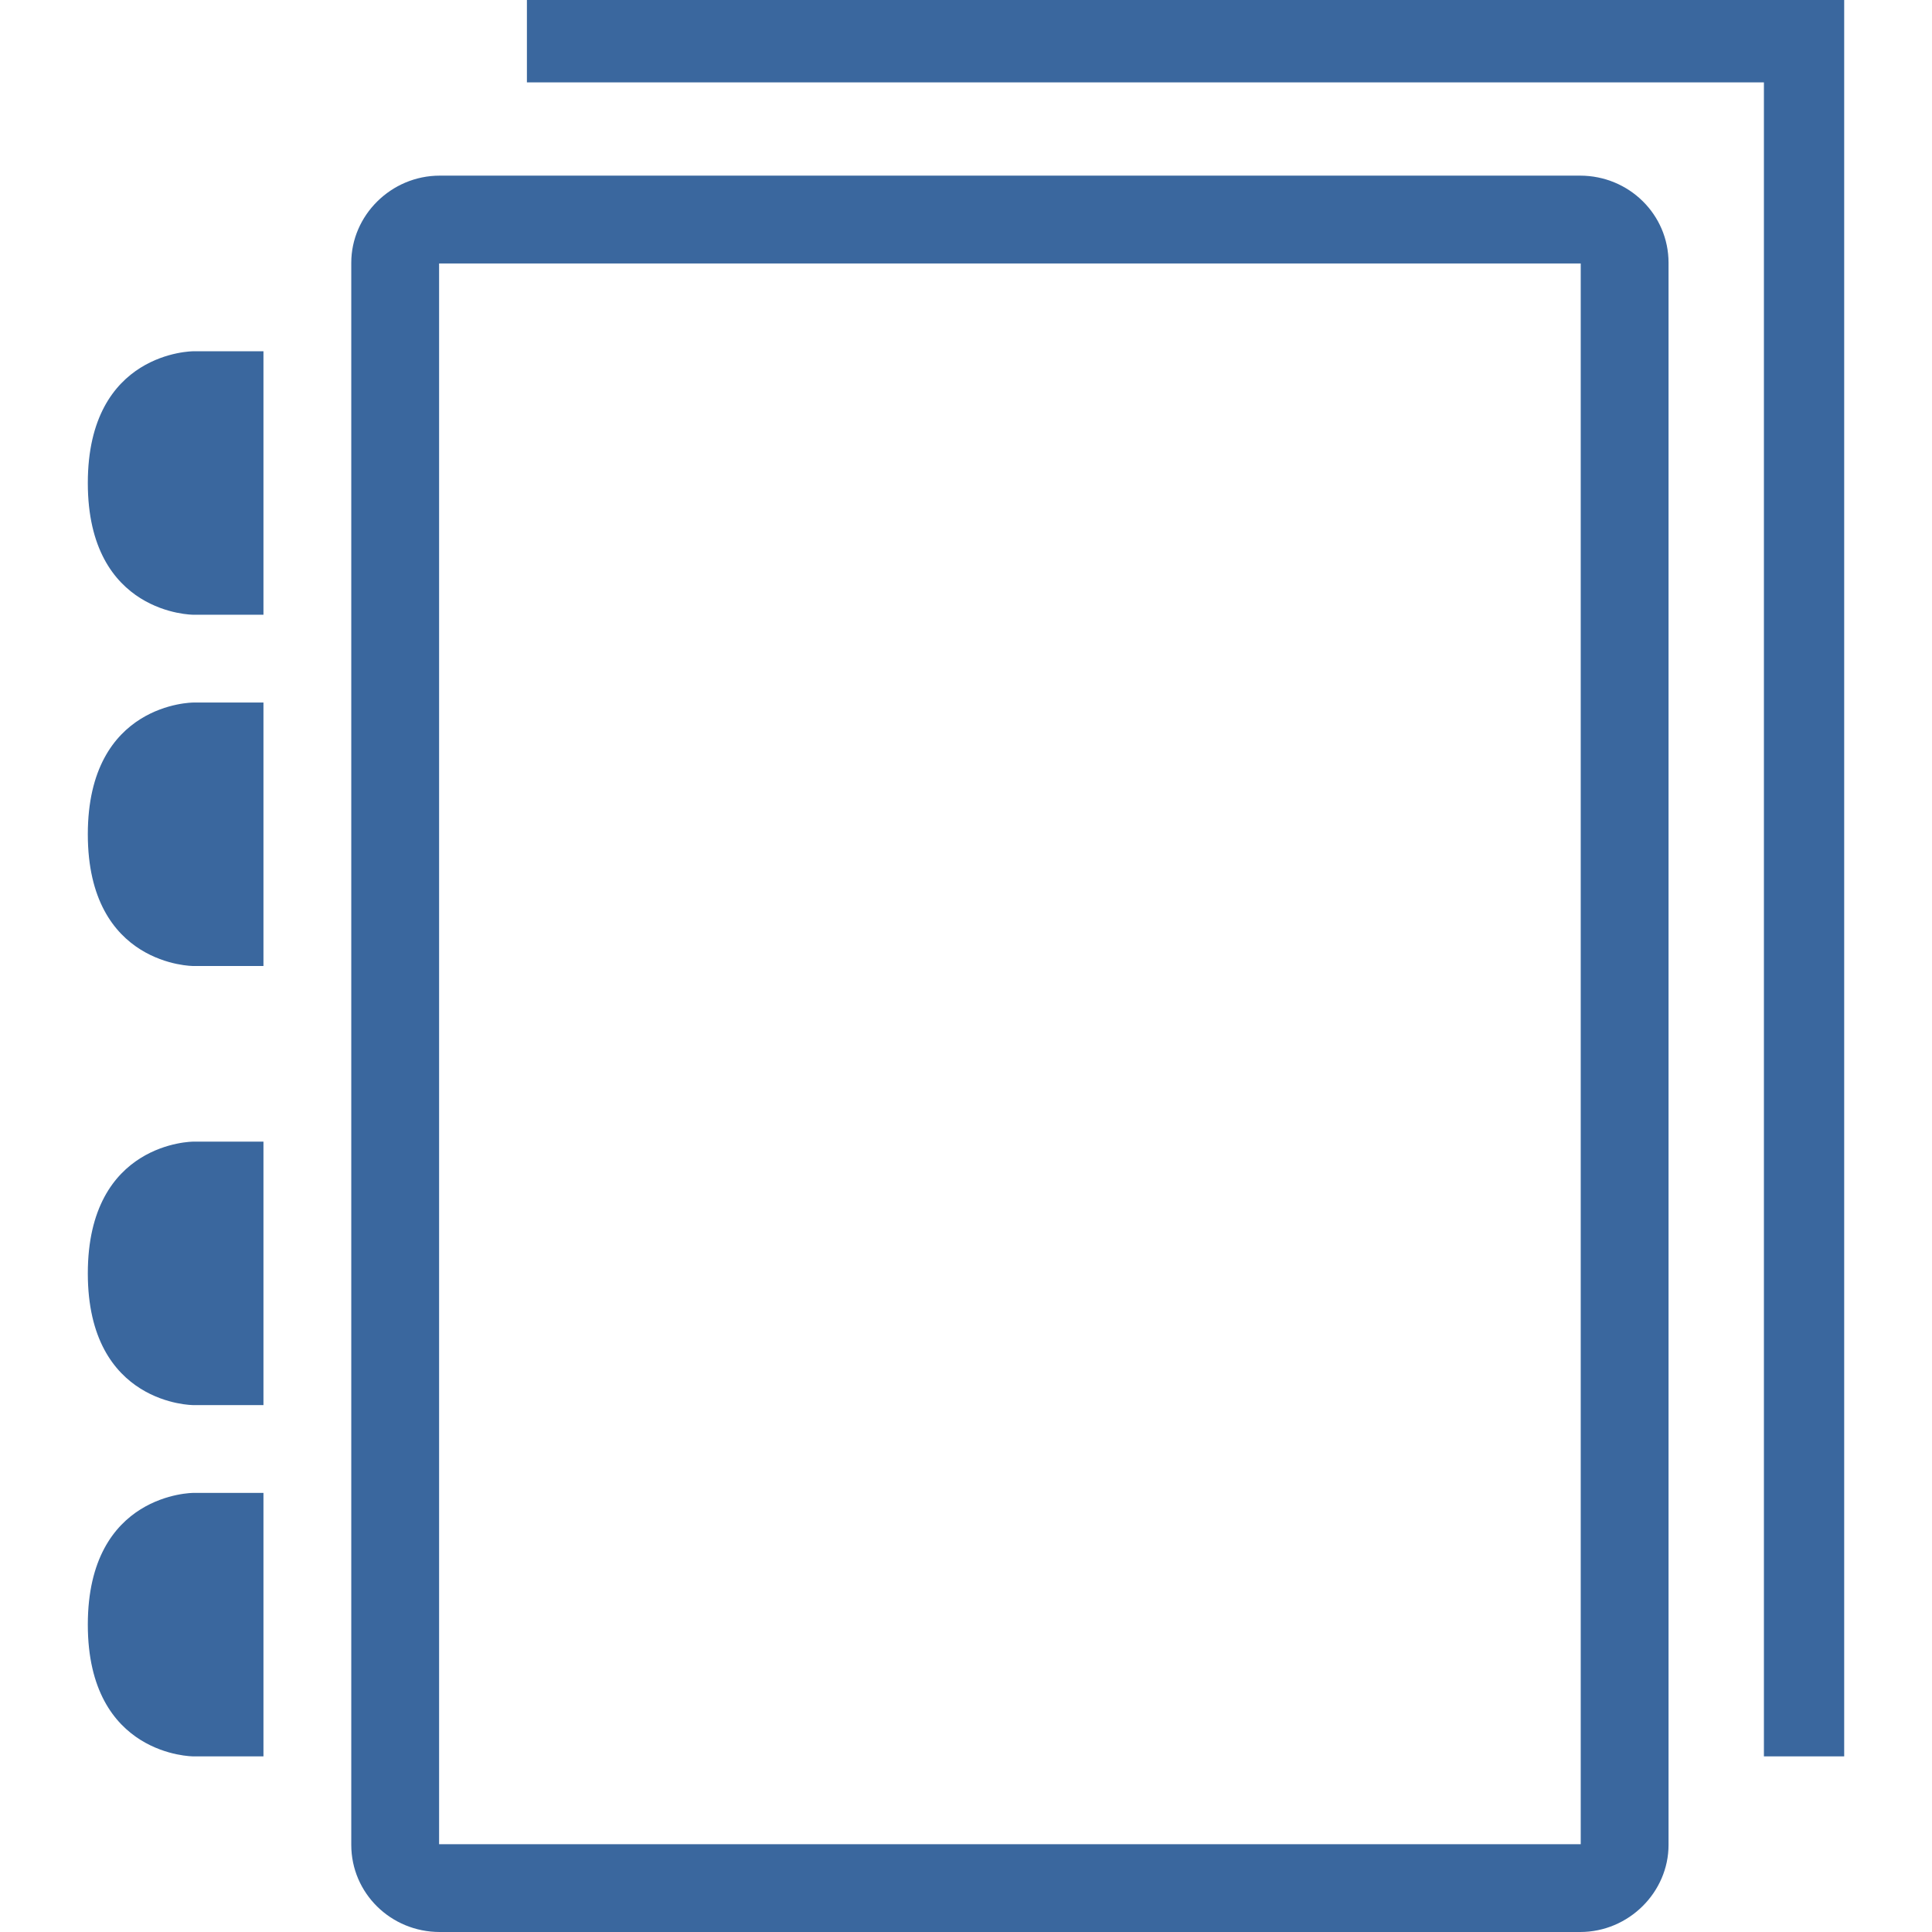 <?xml version="1.0" encoding="iso-8859-1"?>
<!-- Generator: Adobe Illustrator 16.0.0, SVG Export Plug-In . SVG Version: 6.00 Build 0)  -->
<!DOCTYPE svg PUBLIC "-//W3C//DTD SVG 1.1//EN" "http://www.w3.org/Graphics/SVG/1.1/DTD/svg11.dtd">
<svg xmlns="http://www.w3.org/2000/svg" xmlns:xlink="http://www.w3.org/1999/xlink" version="1.1" id="Capa_1" x="0px" y="0px" width="512px" height="512px" viewBox="0 0 673.199 673.199" style="enable-background:new 0 0 673.199 673.199;" xml:space="preserve">
<g>
	<g>
		<path d="M67.32,489.6H91.8v-91.799H67.32c0,0-36.72,0-36.72,45.898C30.6,489.6,67.32,489.6,67.32,489.6z" fill="#3a679e"/>
		<path d="M67.32,214.2H91.8v-91.8H67.32c0,0-36.72,0-36.72,45.9C30.6,214.2,67.32,214.2,67.32,214.2z" fill="#3a679e"/>
		<path d="M67.32,336.6H91.8V244.8H67.32c0,0-36.72,0-36.72,45.9C30.6,336.6,67.32,336.6,67.32,336.6z" fill="#3a679e"/>
		<path d="M67.32,612H91.8v-91.801H67.32c0,0-36.72,0-36.72,45.9S67.32,612,67.32,612z" fill="#3a679e"/>
		<path d="M122.399,91.555v551.291c0,16.768,13.74,30.354,30.845,30.354h397.34c17.014,0,30.814-13.922,30.814-30.354V91.555    c0-16.769-13.739-30.355-30.845-30.355h-397.31C136.2,61.2,122.399,75.123,122.399,91.555z M550.8,91.8V642.6H153V91.8H550.8z" fill="#3a679e"/>
		<polygon points="642.6,612 642.6,0 183.6,0 183.6,28.703 614.631,28.703 614.631,612   " fill="#3a679e"/>
	</g>
</g>
<g>
</g>
<g>
</g>
<g>
</g>
<g>
</g>
<g>
</g>
<g>
</g>
<g>
</g>
<g>
</g>
<g>
</g>
<g>
</g>
<g>
</g>
<g>
</g>
<g>
</g>
<g>
</g>
<g>
</g>
</svg>

